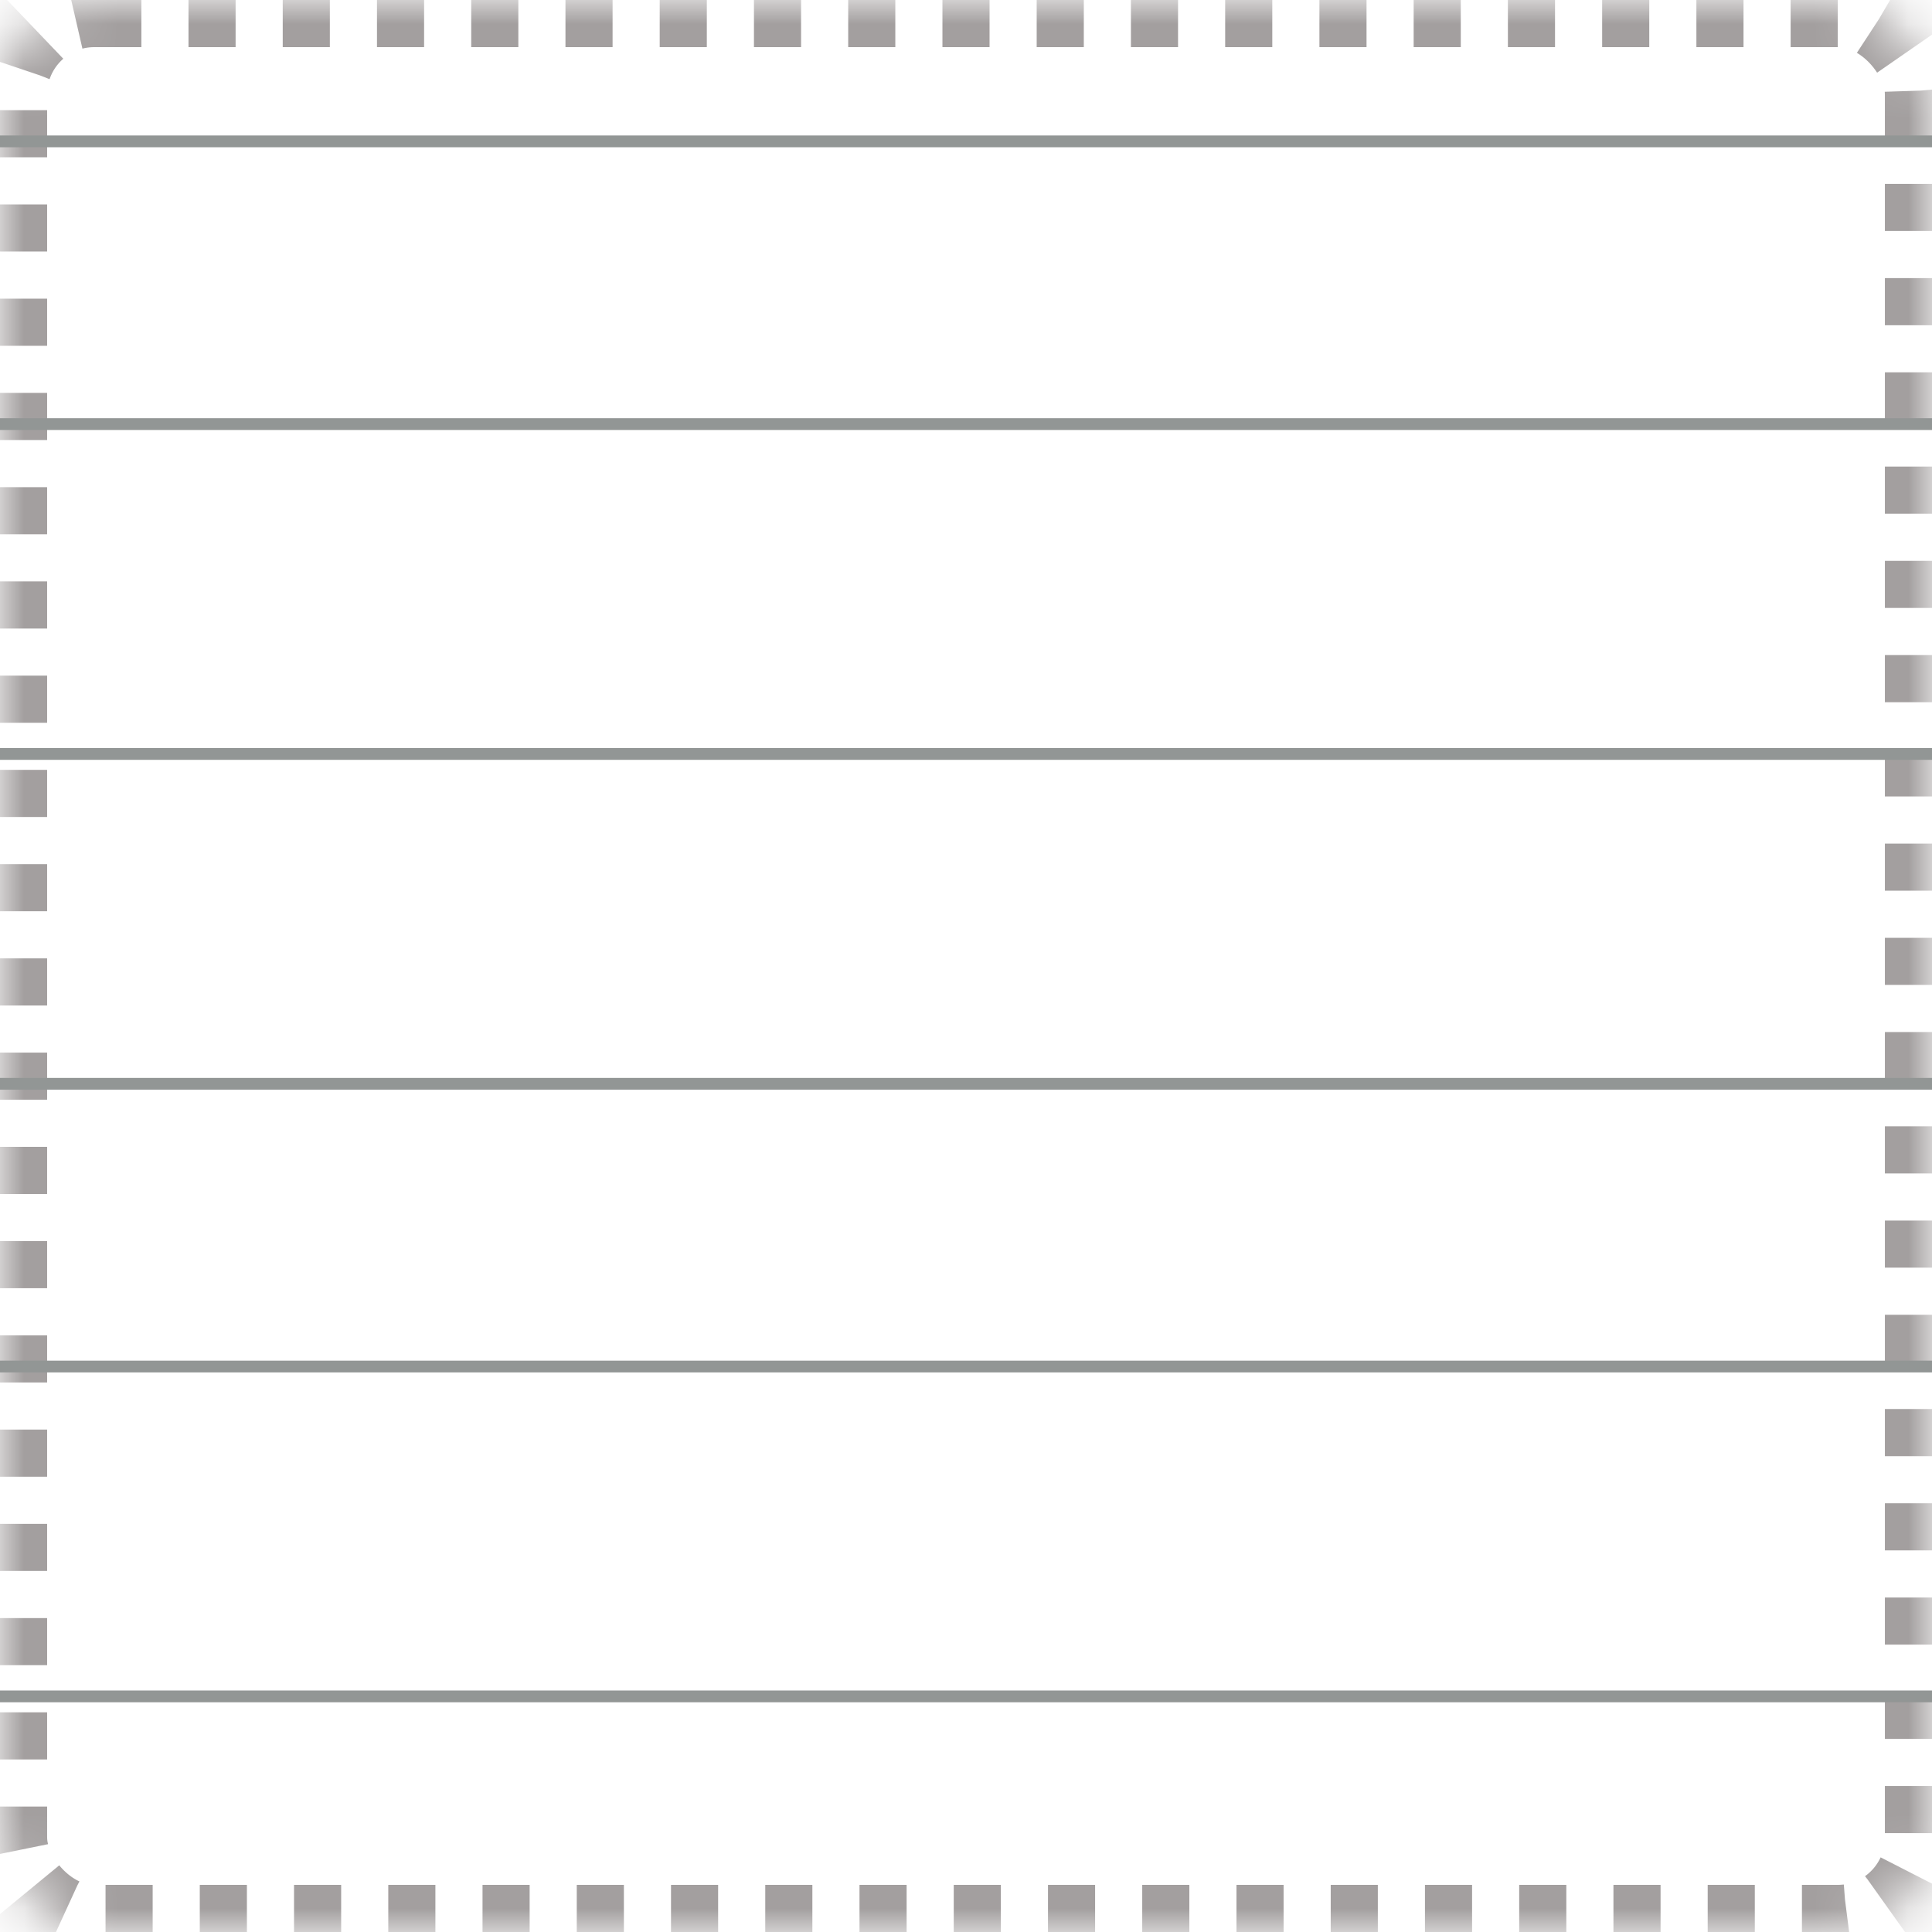 <?xml version="1.0" encoding="UTF-8"?>
<svg width="41px" height="41px" viewBox="0 0 41 41" version="1.1" xmlns="http://www.w3.org/2000/svg" xmlns:xlink="http://www.w3.org/1999/xlink">
    <!-- Generator: Sketch 52.2 (67145) - http://www.bohemiancoding.com/sketch -->
    <title>Artboard</title>
    <desc>Created with Sketch.</desc>
    <defs>
        <rect id="path-1" x="0" y="0" width="41" height="41" rx="2"></rect>
        <mask id="mask-2" maskContentUnits="userSpaceOnUse" maskUnits="objectBoundingBox" x="0" y="0" width="41" height="41" fill="white">
            <use xlink:href="#path-1"></use>
        </mask>
    </defs>
    <g id="Artboard" stroke="none" stroke-width="1" fill="none" fill-rule="evenodd">
        <use id="Rectangle" stroke="#A39F9F" mask="url(#mask-2)" stroke-width="2" stroke-dasharray="1,1" xlink:href="#path-1"></use>
        <g id="pattern_line2" transform="translate(0, 2)" stroke="#929695" stroke-width="0.25">
            <path d="M0,1 L44,1" id="Path"></path>
            <path d="M0,7 L44,7" id="Path"></path>
            <path d="M0,14 L44,14" id="Path"></path>
            <path d="M0,21 L44,21" id="Path"></path>
            <path d="M0,27 L44,27" id="Path"></path>
            <path d="M0,34 L44,34" id="Path"></path>
        </g>
    </g>
</svg>